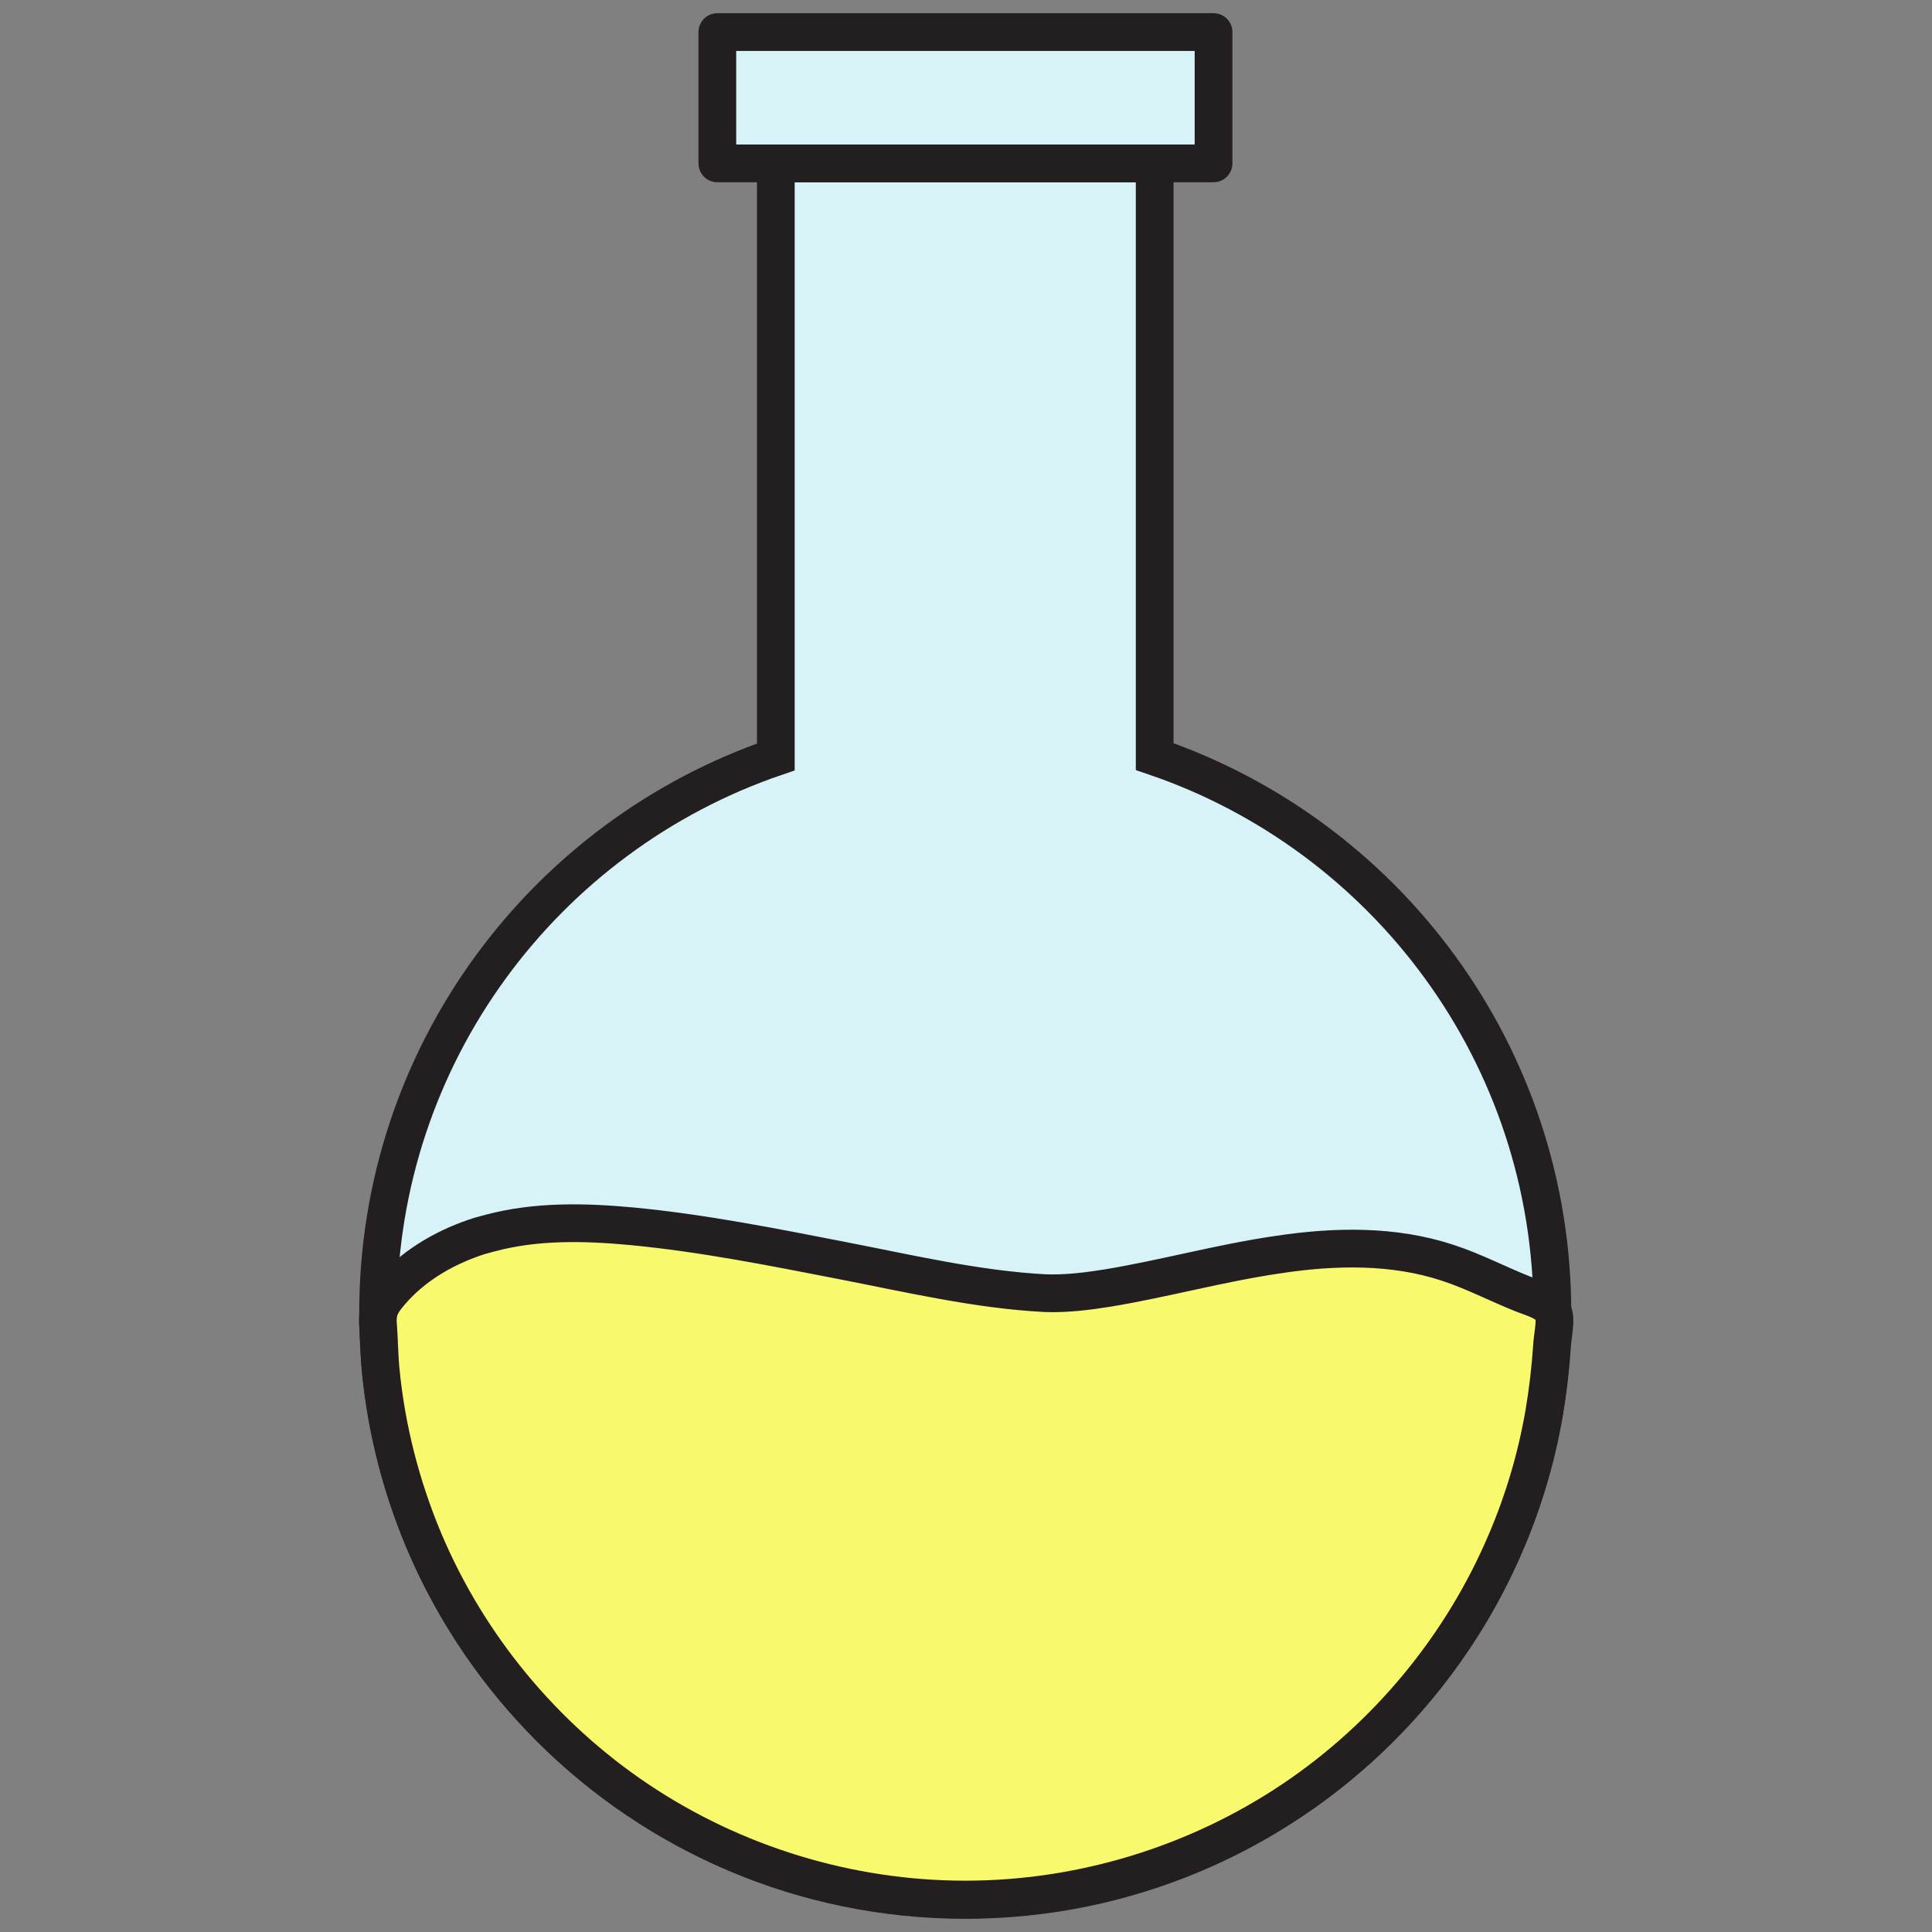 <?xml version="1.0" ?><svg id="Layer_1" style="enable-background:new 0 0 512 512;" version="1.1" viewBox="0 0 512 512" xml:space="preserve" xmlns="http://www.w3.org/2000/svg" xmlns:xlink="http://www.w3.org/1999/xlink"><rect x="0" y="0" width="512" height="512" fill="#808080" stroke="none"/><style type="text/css">
	.st0{fill:#D7F3F7;stroke:#231F20;stroke-width:10;stroke-miterlimit:10;}
	.st1{fill:#F9F96E;stroke:#231F20;stroke-width:10;stroke-miterlimit:10;}
	.st2{fill:#D7F3F7;stroke:#231F20;stroke-width:10;stroke-linecap:round;stroke-linejoin:round;stroke-miterlimit:10;}
</style><g id="XMLID_332_"><path class="st0" d="M306,200.5V43.3H205.6v157.3c-61.3,20.9-105.4,79-105.4,147.3c0,85.9,69.7,155.6,155.6,155.6   s155.6-69.7,155.6-155.6C411.4,279.5,367.3,221.4,306,200.5z" id="XMLID_336_"/><path class="st1" d="M100.7,346.6c-0.5,1.3-0.7,2.8-0.5,4.8c0.3,4,0.3,8,0.7,11.9c1.5,15.4,5.4,30.6,11.4,44.9   c11.7,27.8,31.6,51.9,56.6,68.7c25.6,17.2,56.1,26.5,86.9,26.5c30.8,0,61.3-9.3,86.9-26.5c25-16.8,44.9-40.9,56.6-68.7   c4.6-10.8,7.9-22.1,9.9-33.6c1-5.9,1.7-11.9,2.1-17.9c0.1-2.4,1.1-6.4,0.4-8.6c-0.9-3.1-5.8-4.2-8.4-5.3   c-6.5-2.6-12.8-5.9-19.5-8.1c-14.4-4.8-30.1-4.5-45.2-2.2c-15.1,2.2-29.8,6.3-44.8,8.8c-5.6,0.9-11.2,1.6-16.8,1.4   c-17.8-0.9-36.1-5.2-53.6-8.6c-18.5-3.6-37-7.3-55.7-9.1c-12.7-1.2-25.6-1.5-37.9,1.8c-0.9,0.2-1.7,0.5-2.6,0.7   c-8.5,2.7-16.6,7.2-22.7,13.8C102.6,343.4,101.4,344.9,100.7,346.6z" id="XMLID_372_"/><rect class="st2" height="34.8" id="XMLID_334_" width="131.5" x="190.1" y="8.5"/></g></svg>